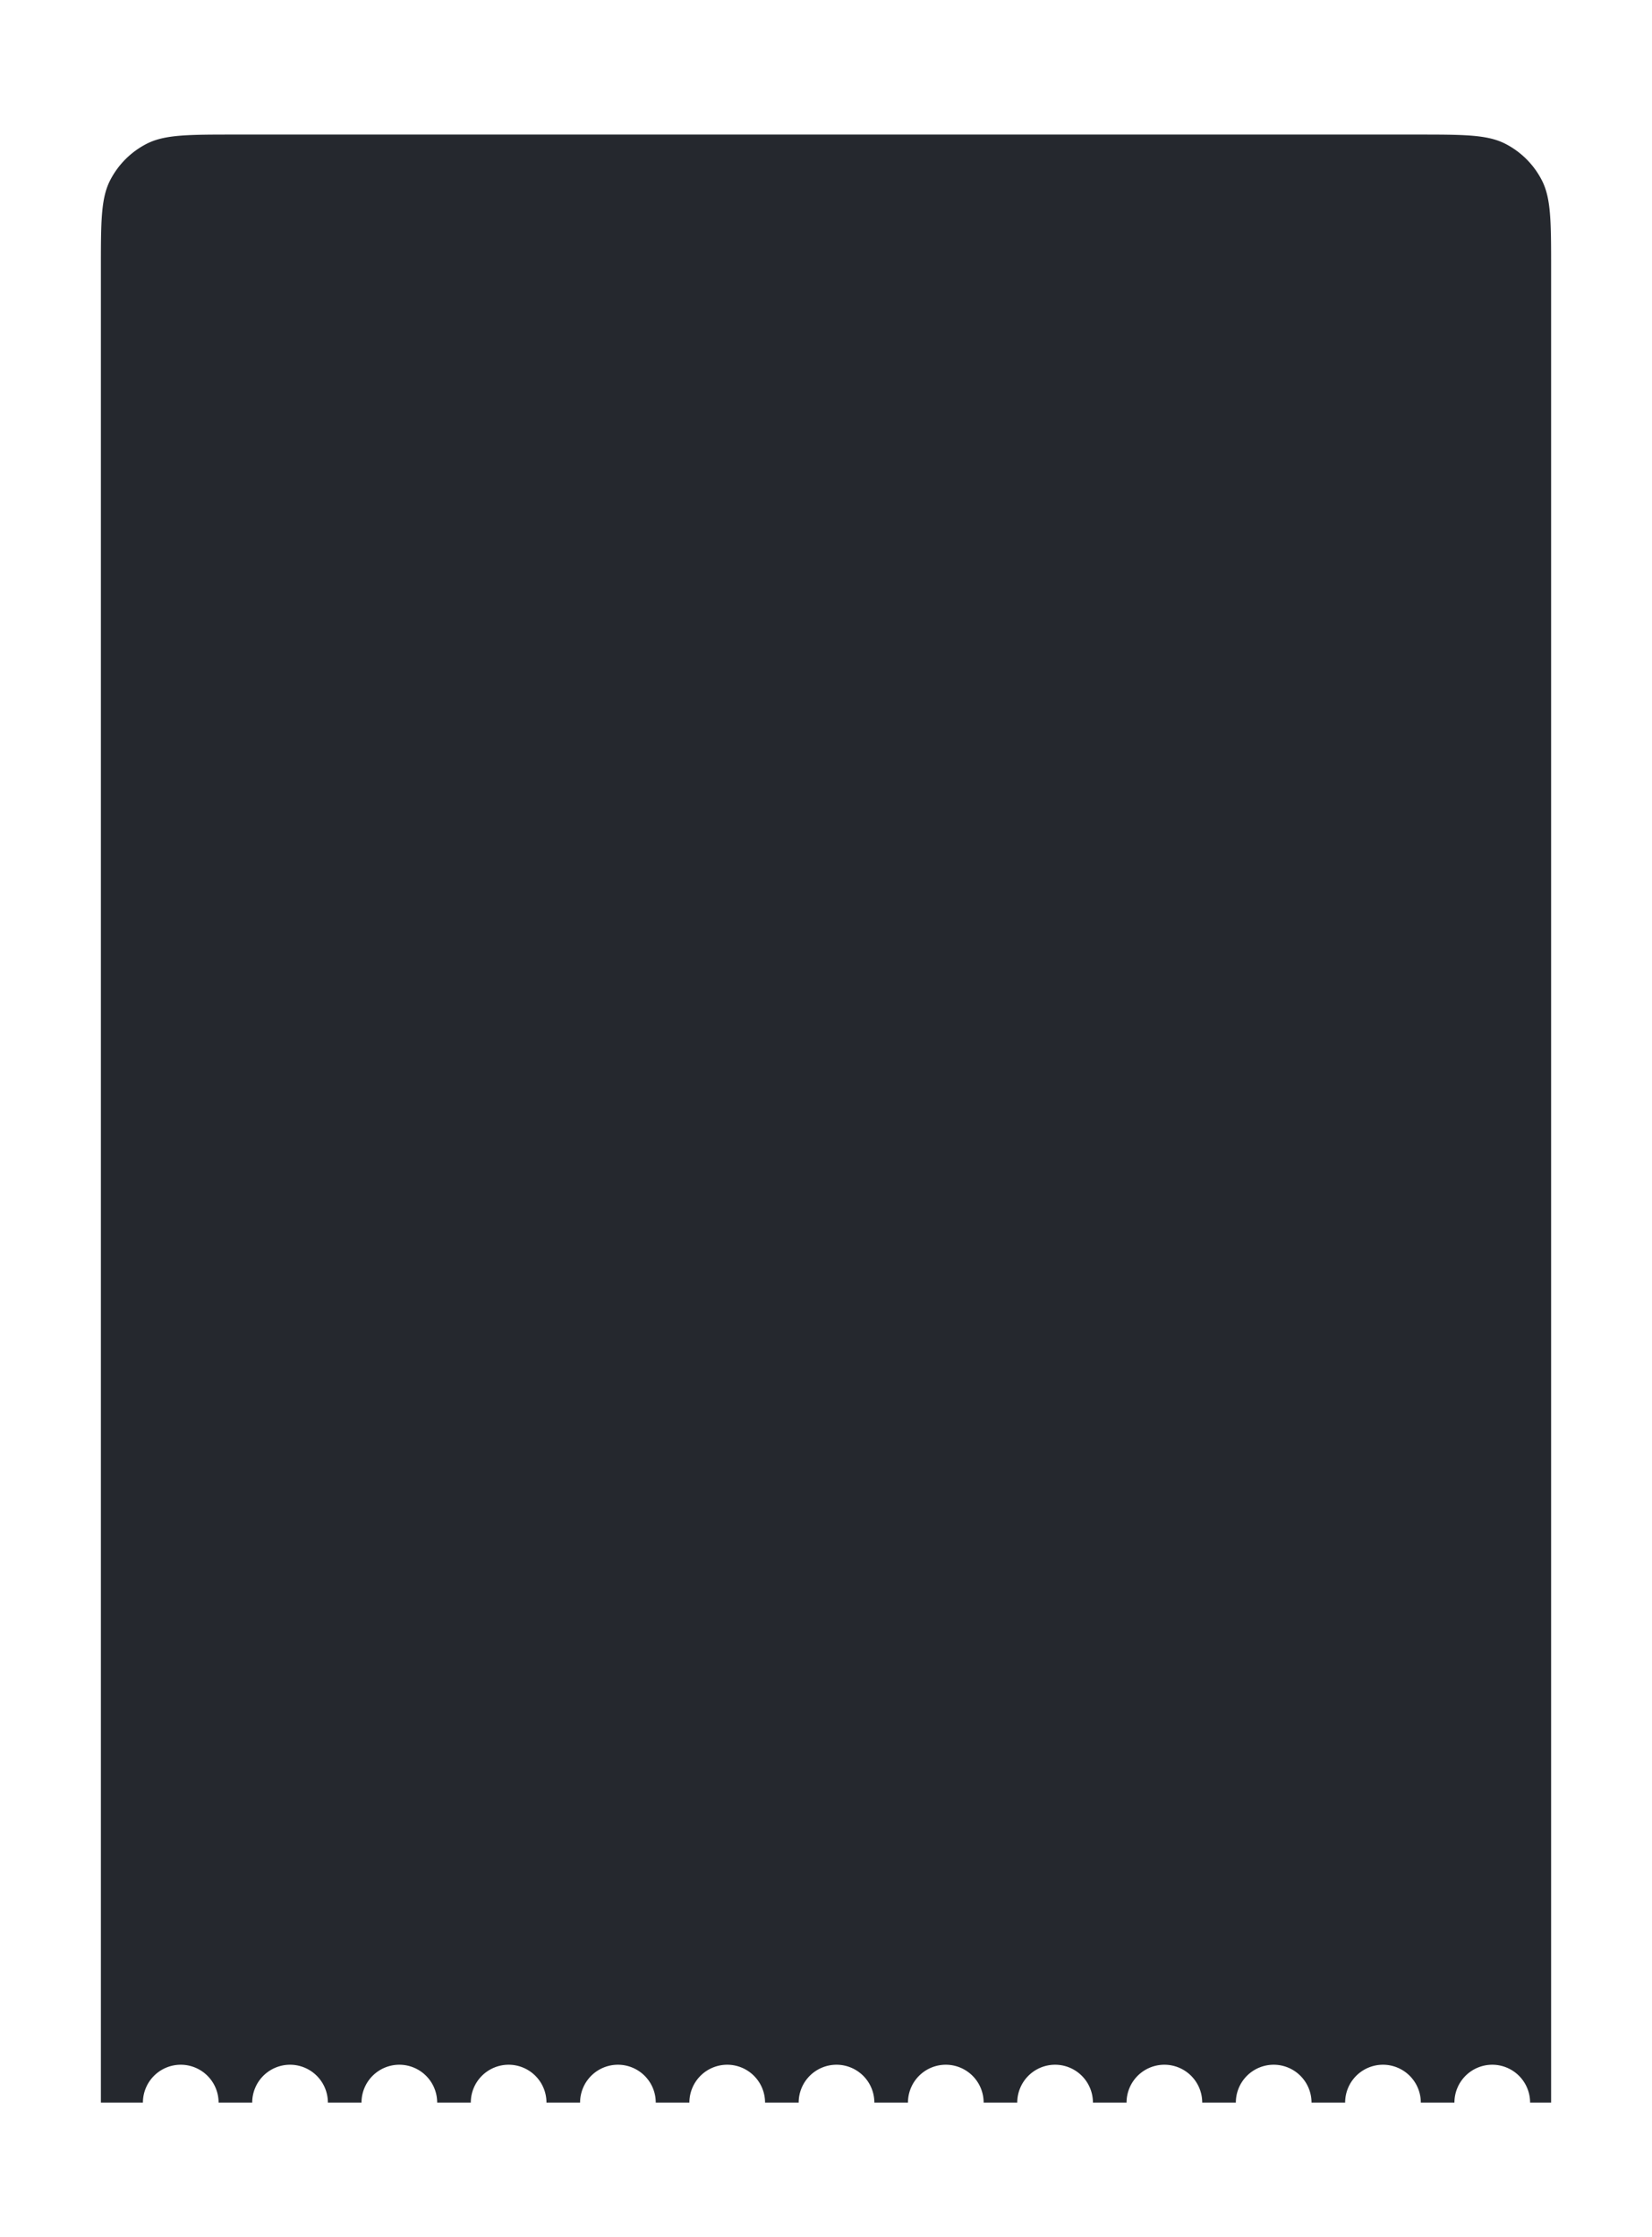<svg xmlns="http://www.w3.org/2000/svg" xmlns:xlink="http://www.w3.org/1999/xlink" fill="none" viewBox="0 0 393 532">
  <g filter="url(#a)">
    <path fill="#25282E" fill-rule="evenodd" d="M26.18 34.92C24 39.198 24 44.8 24 56v436h10a9 9 0 0 1 9-9 9 9 0 0 1 9 9h8a9 9 0 0 1 9-9 9 9 0 0 1 9 9h8a9 9 0 0 1 9-9 9 9 0 0 1 9 9h8a9 9 0 0 1 9-9 9 9 0 0 1 9 9h8a9 9 0 0 1 9-9 9 9 0 0 1 9 9h8a9 9 0 0 1 9-9 9 9 0 0 1 9 9h8a9 9 0 0 1 9-9 9 9 0 0 1 9 9h8a9 9 0 0 1 9-9 9 9 0 0 1 9 9h8a9 9 0 0 1 9-9 9 9 0 0 1 9 9h8a9 9 0 0 1 9-9 9 9 0 0 1 9 9h8a9 9 0 0 1 9-9 9 9 0 0 1 9 9h8a9 9 0 0 1 9-9 9 9 0 0 1 9 9h8a9 9 0 0 1 9-9 9 9 0 0 1 9 9h5V56c0-11.201 0-16.802-2.18-21.08a20 20 0 0 0-8.74-8.74C353.802 24 348.201 24 337 24H56c-11.201 0-16.802 0-21.08 2.18a20 20 0 0 0-8.74 8.74" clip-rule="evenodd"/>
  </g>
  <defs>
    <filter id="a" width="409" height="532" x="-8" y="0" color-interpolation-filters="sRGB" filterUnits="userSpaceOnUse">
      <feFlood flood-opacity="0" result="BackgroundImageFix"/>
      <feColorMatrix in="SourceAlpha" result="hardAlpha" type="matrix" values="0 0 0 0 0 0 0 0 0 0 0 0 0 0 0 0 0 0 127 0"/>
      <feOffset dy="8"/>
      <feGaussianBlur stdDeviation="16"/>
      <feComposite in2="hardAlpha" operator="out"/>
      <feColorMatrix type="matrix" values="0 0 0 0 0 0 0 0 0 0 0 0 0 0 0 0 0 0 0.16 0"/>
      <feBlend in2="BackgroundImageFix" mode="normal" result="effect1_dropShadow_1_845"/>
      <feBlend in="SourceGraphic" in2="effect1_dropShadow_1_845" mode="normal" result="shape"/>
    </filter>
  </defs>
</svg>
